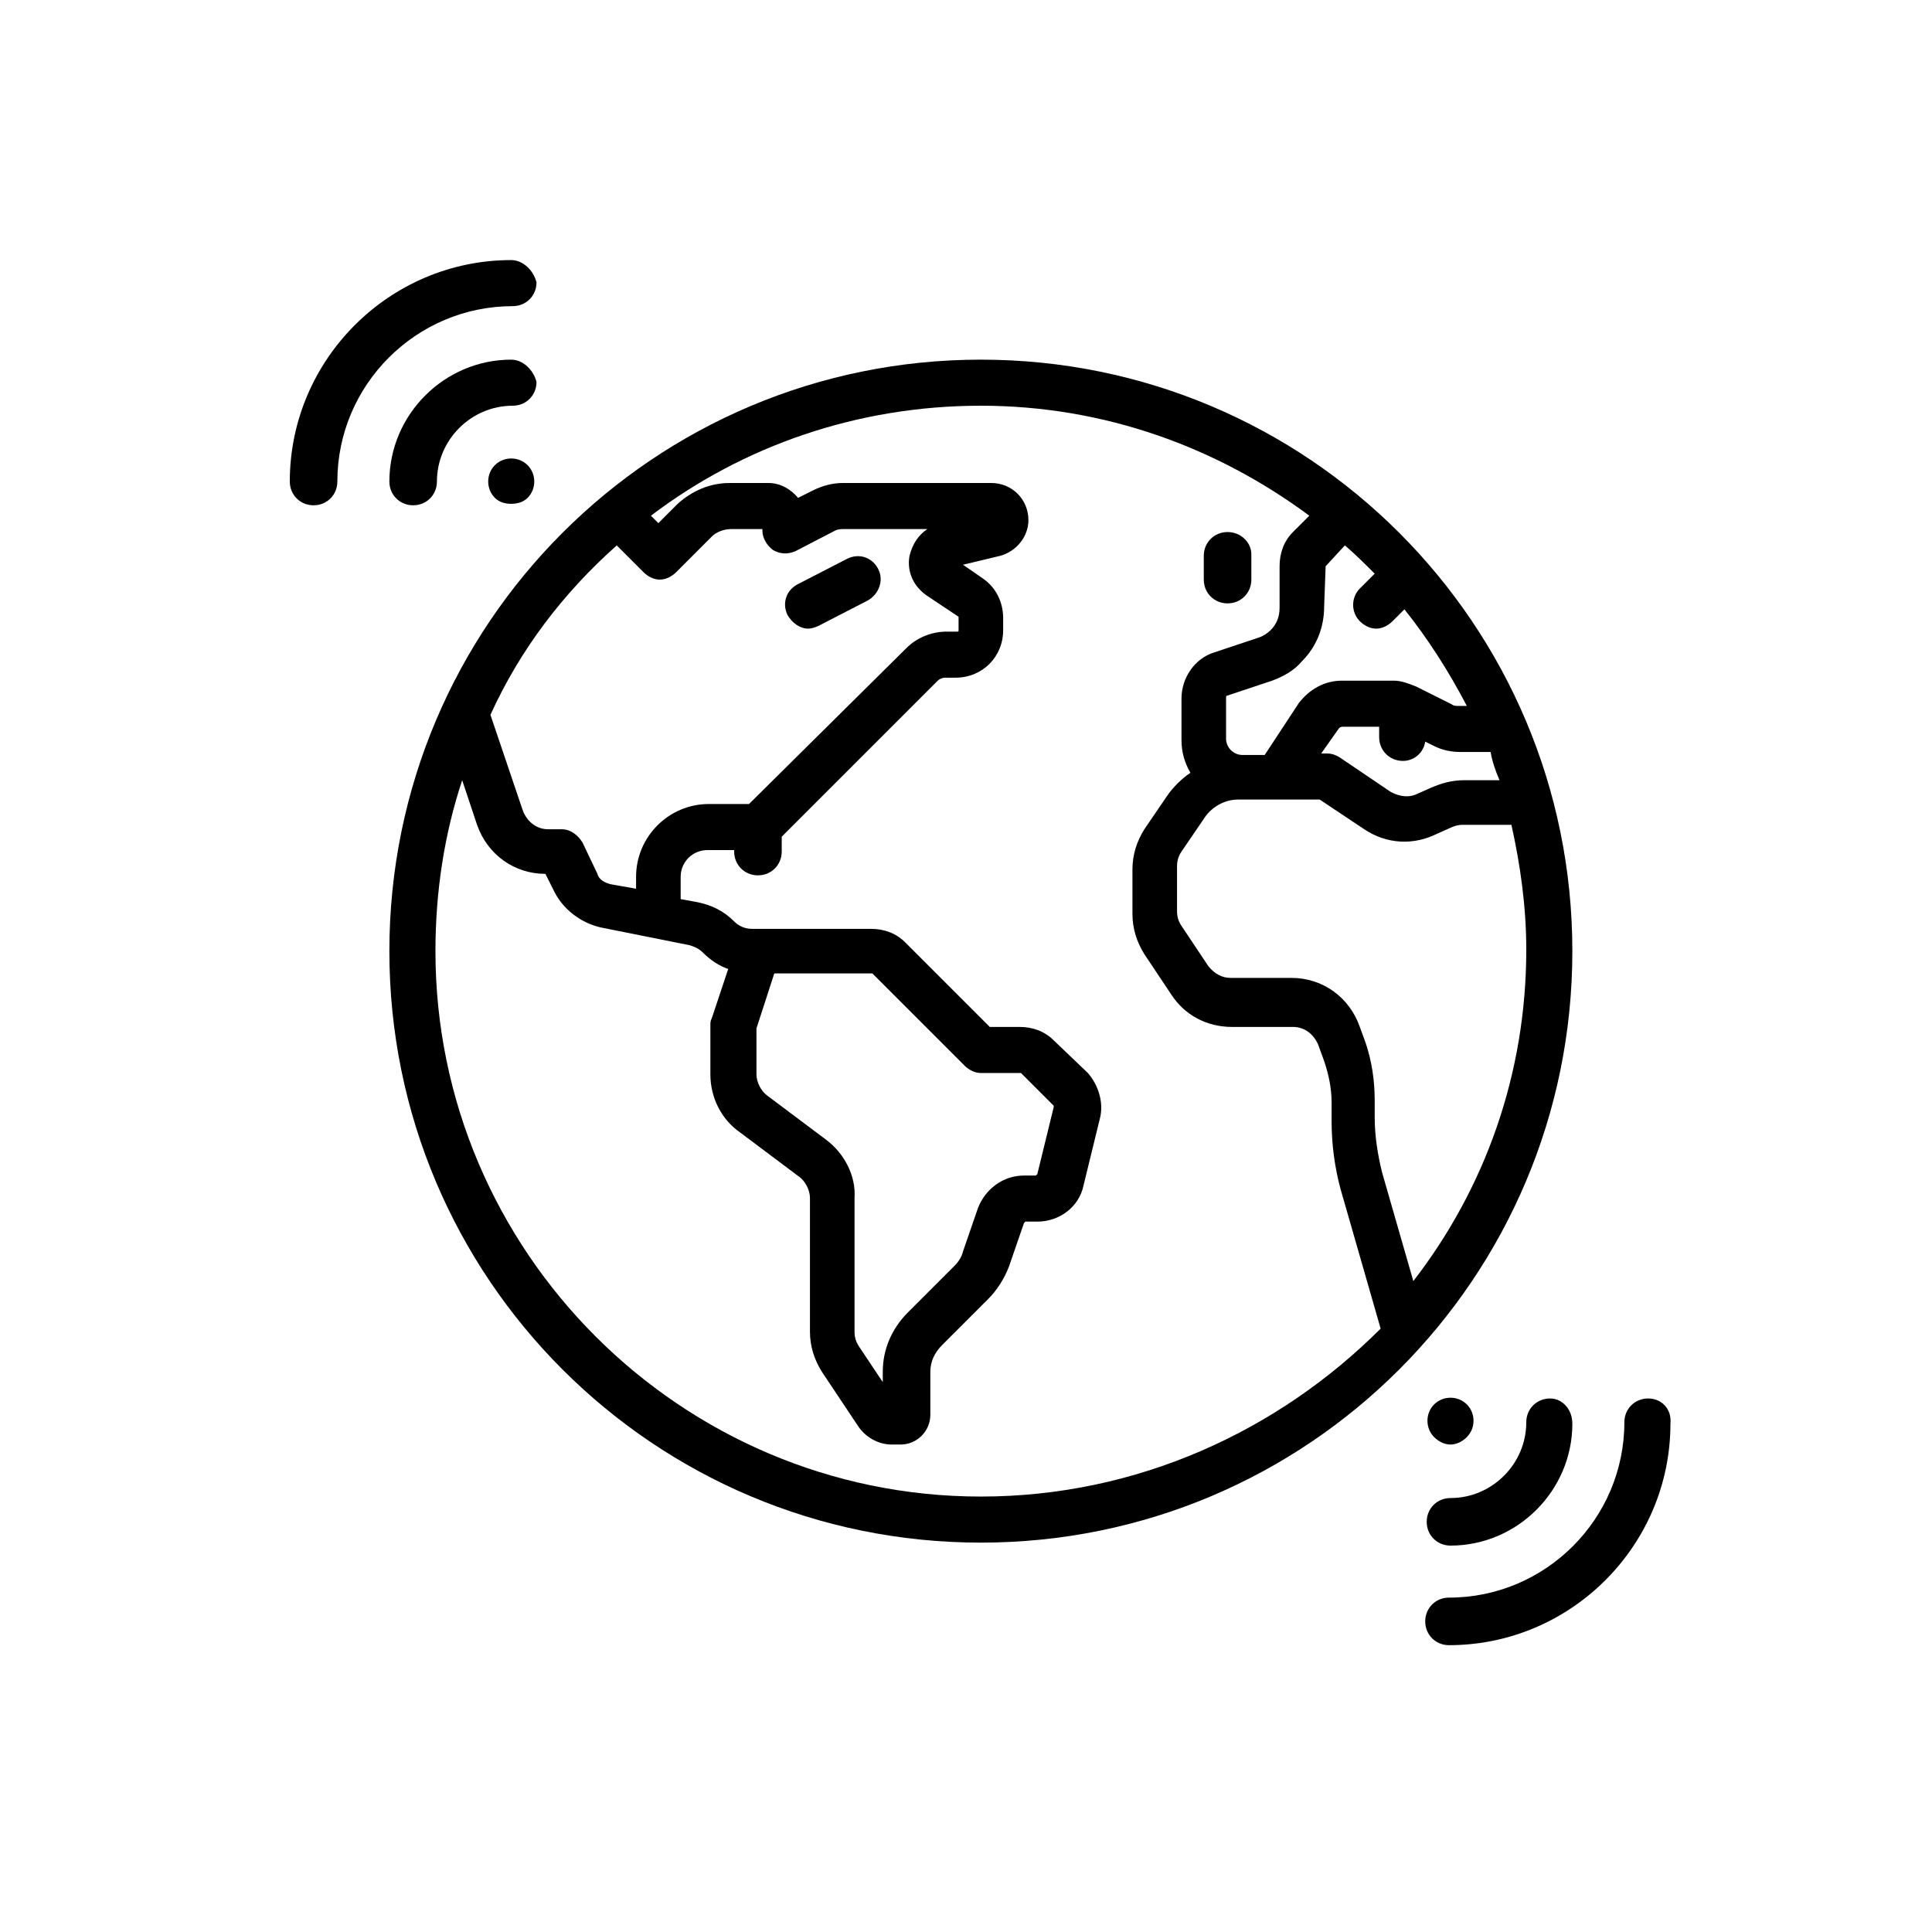 <?xml version="1.0" encoding="utf-8"?>
<!-- Generator: Adobe Illustrator 21.1.0, SVG Export Plug-In . SVG Version: 6.00 Build 0)  -->
<svg version="1.1" xmlns="http://www.w3.org/2000/svg" xmlns:xlink="http://www.w3.org/1999/xlink" x="0px" y="0px" width="130px"
	 height="130px" viewBox="0 0 130 130" style="enable-background:new 0 0 130 130;" xml:space="preserve">
<g id="Layer_1">
	<g>
		<g>
			<path d="M66,24.2C44,24.2,26.2,42,26.2,64S44,103.8,66,103.8S105.8,86,105.8,64S88,24.2,66,24.2z M100.9,52.5h-2.4
				c-0.8,0-1.5,0.2-2.2,0.5l-0.9,0.4c-0.6,0.3-1.2,0.2-1.8-0.1L90.2,51c-0.3-0.2-0.6-0.3-0.9-0.3h-0.4l1.2-1.7
				c0.1-0.1,0.2-0.1,0.3-0.1h2.4v0.7c0,0.9,0.7,1.6,1.6,1.6c0.8,0,1.4-0.6,1.5-1.3l0.6,0.3c0.6,0.3,1.2,0.4,1.8,0.4h2
				C100.4,51.2,100.6,51.8,100.9,52.5z M89.2,38.1C89.2,38,89.2,38,89.2,38.1l1.2-1.3c0,0,0.1-0.1,0.1-0.1c0.7,0.6,1.4,1.3,2,1.9
				l-1,1c-0.6,0.6-0.6,1.6,0,2.2c0.3,0.3,0.7,0.5,1.1,0.5c0.4,0,0.8-0.2,1.1-0.5l0.8-0.8c1.6,2,3,4.2,4.2,6.5h-0.6
				c-0.1,0-0.3,0-0.4-0.1l-2.4-1.2c-0.5-0.2-1-0.4-1.5-0.4h-3.5c-1.2,0-2.2,0.6-2.9,1.5l-2.3,3.5h-1.5c-0.6,0-1.1-0.5-1.1-1.1v-2.8
				c0,0,0-0.1,0.1-0.1l3-1c0.8-0.3,1.5-0.7,2-1.3c1-1,1.5-2.3,1.5-3.7L89.2,38.1L89.2,38.1z M41.5,36.7c0,0,0.1,0.1,0.1,0.1l1.7,1.7
				c0.3,0.3,0.7,0.5,1.1,0.5c0.4,0,0.8-0.2,1.1-0.5l2.4-2.4c0.3-0.3,0.8-0.5,1.3-0.5h2.1v0.1c0,0.5,0.3,1,0.7,1.3
				c0.5,0.3,1,0.3,1.5,0.1l2.7-1.4c0.2-0.1,0.4-0.1,0.6-0.1h5.6c-0.6,0.4-1,1-1.2,1.8c-0.2,1.1,0.3,2.1,1.2,2.7l2.1,1.4
				c0,0,0,0.1,0,0.1v0.8c0,0.1,0,0.1-0.1,0.1h-0.7c-1,0-2,0.4-2.7,1.1L50.4,54.1c0,0,0,0-0.1,0h-2.6c-2.7,0-4.9,2.2-4.9,4.9v0.8
				l-1.7-0.3c-0.4-0.1-0.8-0.3-0.9-0.7l-1-2.1c-0.3-0.5-0.8-0.9-1.4-0.9h-0.9c-0.8,0-1.4-0.5-1.7-1.2l-2.2-6.5
				C35,43.7,37.9,39.9,41.5,36.7z M66,100.7c-20.2,0-36.7-16.5-36.7-36.7c0-4,0.6-7.9,1.8-11.5l1,3c0.7,2,2.5,3.3,4.6,3.3l0.6,1.2
				c0.6,1.2,1.8,2.1,3.1,2.4l6,1.2c0.3,0.1,0.6,0.2,0.9,0.5c0.5,0.5,1.1,0.9,1.7,1.1l-1.1,3.3c-0.1,0.2-0.1,0.3-0.1,0.5v3.3
				c0,1.5,0.7,3,2,3.9l4,3c0.4,0.3,0.7,0.9,0.7,1.4v9c0,1,0.3,1.9,0.8,2.7l2.4,3.6c0.5,0.8,1.4,1.3,2.3,1.3h0.6c1.1,0,2-0.9,2-2
				v-2.9c0-0.7,0.3-1.3,0.8-1.8l3.1-3.1c0.6-0.6,1.1-1.4,1.4-2.2l1-2.9c0,0,0.1-0.1,0.1-0.1h0.8c1.5,0,2.8-1,3.1-2.4l1.1-4.5
				c0.3-1.1-0.1-2.3-0.8-3.1L70.9,70c-0.6-0.6-1.4-0.9-2.3-0.9h-2l-5.7-5.7c-0.6-0.6-1.4-0.9-2.3-0.9h-7.6c0,0,0,0-0.1,0h-0.3
				c-0.5,0-0.9-0.2-1.2-0.5c-0.7-0.7-1.5-1.1-2.5-1.3l-1.1-0.2V59c0-1,0.8-1.8,1.8-1.8h1.8v0.1c0,0.9,0.7,1.6,1.6,1.6
				c0.9,0,1.6-0.7,1.6-1.6v-1c0,0,0,0,0,0l10.5-10.5c0.1-0.1,0.3-0.2,0.5-0.2h0.7c1.8,0,3.2-1.4,3.2-3.2v-0.8c0-1.1-0.5-2.1-1.4-2.7
				L64.8,38l2.5-0.6c1.1-0.3,1.9-1.3,1.9-2.4c0-1.4-1.1-2.5-2.5-2.5h-10c-0.7,0-1.4,0.2-2,0.5l-1,0.5c-0.5-0.6-1.2-1-2-1h-2.6
				c-1.3,0-2.5,0.5-3.5,1.4l-1.3,1.3l-0.5-0.5C50,30,57.7,27.3,66,27.3s15.9,2.8,22.1,7.4L87,35.8c-0.6,0.6-0.9,1.4-0.9,2.3v2.8
				c0,0.6-0.2,1.1-0.6,1.5c-0.2,0.2-0.5,0.4-0.8,0.5l-3,1c-1.3,0.4-2.2,1.7-2.2,3.1v2.8c0,0.8,0.2,1.5,0.6,2.2
				c-0.6,0.4-1.2,1-1.6,1.6l-1.5,2.2c-0.5,0.8-0.8,1.7-0.8,2.7v3c0,1,0.3,1.9,0.8,2.7l1.8,2.7c0.9,1.4,2.4,2.2,4.1,2.2h4.1
				c0.8,0,1.4,0.5,1.7,1.2l0.4,1.1c0.3,0.9,0.5,1.8,0.5,2.8v1.2c0,1.6,0.2,3.1,0.6,4.6l2.7,9.4C86,96.3,76.5,100.7,66,100.7z
				 M55.6,76.7l-4-3c-0.4-0.3-0.7-0.9-0.7-1.4v-3.1l1.2-3.7h6.5c0,0,0.1,0,0.1,0l6.2,6.2c0.3,0.3,0.7,0.5,1.1,0.5h2.6
				c0,0,0.1,0,0.1,0l2.2,2.2c0,0,0,0.1,0,0.1L69.8,79c0,0-0.1,0.1-0.1,0.1h-0.8c-1.4,0-2.6,0.9-3.1,2.2l-1,2.9
				c-0.1,0.4-0.3,0.7-0.6,1l-3.1,3.1c-1.1,1.1-1.7,2.5-1.7,4V93l-1.6-2.4c-0.2-0.3-0.3-0.6-0.3-1v-9C57.6,79.1,56.8,77.6,55.6,76.7z
				 M93,78.9c-0.3-1.2-0.5-2.5-0.5-3.7V74c0-1.3-0.2-2.6-0.6-3.8l-0.4-1.1c-0.7-2-2.5-3.3-4.6-3.3h-4.1c-0.6,0-1.1-0.3-1.5-0.8
				l-1.8-2.7c-0.2-0.3-0.3-0.6-0.3-1v-3c0-0.4,0.1-0.7,0.3-1l1.5-2.2c0.5-0.8,1.4-1.3,2.3-1.3h5.5l3,2c1.5,1,3.3,1.1,4.9,0.3
				l0.9-0.4c0.2-0.1,0.5-0.2,0.8-0.2h3.3c0.6,2.7,1,5.5,1,8.4c0,8.4-2.8,16.1-7.6,22.3L93,78.9z"/>
		</g>
	</g>
	<g>
		<g>
			<path d="M35.5,31.3C35.5,31.3,35.5,31.3,35.5,31.3c-0.6-0.6-1.6-0.6-2.2,0c-0.6,0.6-0.6,1.6,0,2.2c0,0,0,0,0,0
				c0.3,0.3,0.7,0.4,1.1,0.4c0.4,0,0.8-0.1,1.1-0.4c0,0,0,0,0,0C36.1,32.9,36.1,31.9,35.5,31.3z"/>
		</g>
	</g>
	<g>
		<g>
			<path d="M34.4,24.2c-4.5,0-8.2,3.7-8.2,8.2c0,0.9,0.7,1.6,1.6,1.6c0.9,0,1.6-0.7,1.6-1.6c0-2.8,2.3-5.1,5.1-5.1
				c0.9,0,1.6-0.7,1.6-1.6C35.9,24.9,35.2,24.2,34.4,24.2z"/>
		</g>
	</g>
	<g>
		<g>
			<path d="M34.4,17.5c-8.2,0-14.9,6.7-14.9,14.9c0,0.9,0.7,1.6,1.6,1.6c0.9,0,1.6-0.7,1.6-1.6c0-6.5,5.3-11.8,11.8-11.8
				c0.9,0,1.6-0.7,1.6-1.6C35.9,18.2,35.2,17.5,34.4,17.5z"/>
		</g>
	</g>
	<g>
		<g>
			<path d="M98.7,94.5C98.7,94.5,98.7,94.5,98.7,94.5c-0.6-0.6-1.6-0.6-2.2,0c0,0,0,0,0,0c-0.6,0.6-0.6,1.6,0,2.2c0,0,0,0,0,0
				c0.3,0.3,0.7,0.5,1.1,0.5c0.4,0,0.8-0.2,1.1-0.5C99.3,96.1,99.3,95.1,98.7,94.5z"/>
		</g>
	</g>
	<g>
		<g>
			<path d="M104.3,94.1c-0.9,0-1.6,0.7-1.6,1.6c0,2.8-2.3,5.1-5.1,5.1c-0.9,0-1.6,0.7-1.6,1.6s0.7,1.6,1.6,1.6
				c4.5,0,8.2-3.7,8.2-8.2C105.8,94.8,105.1,94.1,104.3,94.1z"/>
		</g>
	</g>
	<g>
		<g>
			<path d="M110.9,94.1c-0.9,0-1.6,0.7-1.6,1.6c0,6.5-5.3,11.8-11.8,11.8c-0.9,0-1.6,0.7-1.6,1.6s0.7,1.6,1.6,1.6
				c8.2,0,14.9-6.7,14.9-14.9C112.5,94.8,111.8,94.1,110.9,94.1z"/>
		</g>
	</g>
	<g>
		<g>
			<path d="M59.1,38.3c-0.4-0.8-1.3-1.1-2.1-0.7l-3.3,1.7c-0.8,0.4-1.1,1.3-0.7,2.1c0.3,0.5,0.8,0.9,1.4,0.9c0.2,0,0.5-0.1,0.7-0.2
				l3.3-1.7C59.1,40,59.5,39.1,59.1,38.3z"/>
		</g>
	</g>
	<g>
		<g>
			<path d="M82.6,35.8c-0.9,0-1.6,0.7-1.6,1.6V39c0,0.9,0.7,1.6,1.6,1.6c0.9,0,1.6-0.7,1.6-1.6v-1.7C84.2,36.5,83.5,35.8,82.6,35.8z
				"/>
		</g>
	</g>
</g>
<g id="Layer_2">
</g>
</svg>
